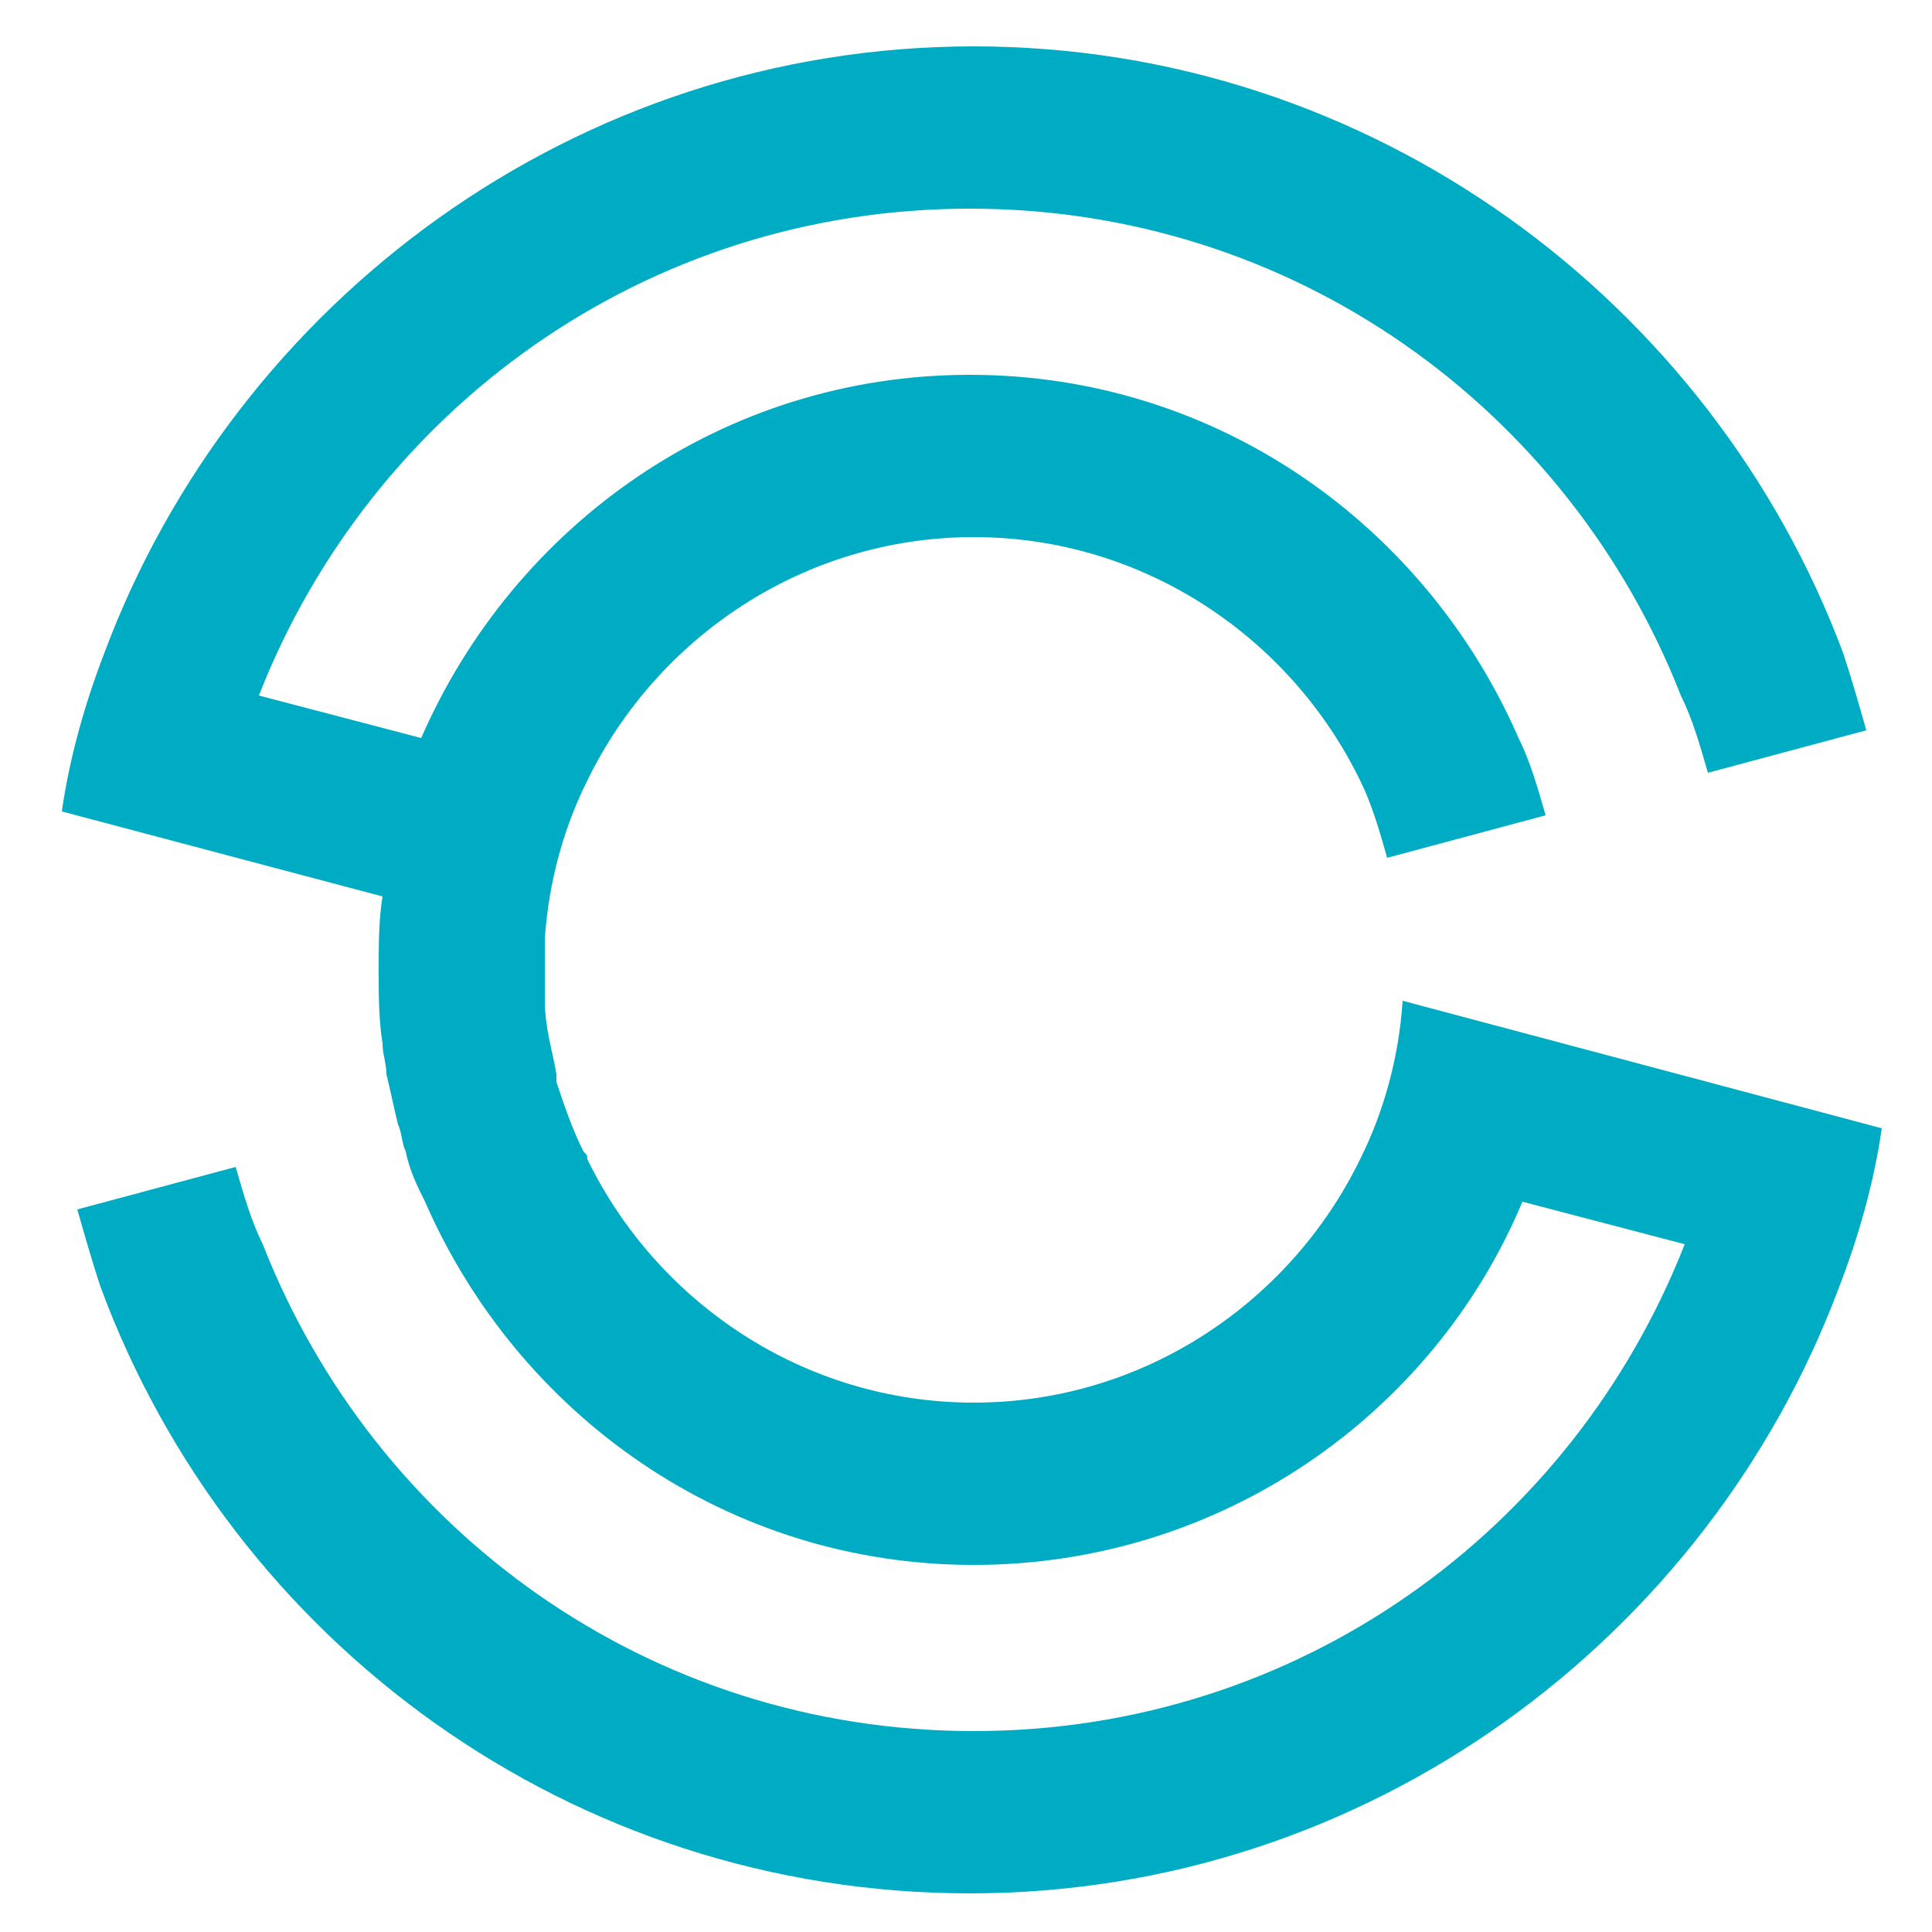 <?xml version="1.0" encoding="utf-8"?>
<!-- Generator: Adobe Illustrator 18.0.0, SVG Export Plug-In . SVG Version: 6.00 Build 0)  -->
<!DOCTYPE svg PUBLIC "-//W3C//DTD SVG 1.1//EN" "http://www.w3.org/Graphics/SVG/1.1/DTD/svg11.dtd">
<svg version="1.1" id="Layer_1" xmlns="http://www.w3.org/2000/svg" xmlns:xlink="http://www.w3.org/1999/xlink" x="0px" y="0px"
	 width="50px" height="50px" viewBox="395.9 0 50 50" enable-background="new 395.9 0 50 50" xml:space="preserve">
<path fill="#00ACC4" d="M432.2,25.9c-0.1,1.5-0.5,2.9-1.1,4.1c-1.8,3.7-5.6,6.3-10,6.3s-8.2-2.6-10-6.3c0-0.1,0-0.1-0.1-0.2
	c-0.3-0.6-0.5-1.2-0.7-1.8v0c0-0.1,0-0.1,0-0.2c-0.1-0.6-0.3-1.2-0.3-1.9c0-0.3,0-0.5,0-0.8c0-0.3,0-0.5,0-0.8
	c0.1-1.5,0.5-2.9,1.1-4.1c1.8-3.7,5.6-6.3,10-6.3s8.2,2.6,10,6.3c0.3,0.6,0.5,1.3,0.7,2l4.1-1.1c-0.2-0.7-0.4-1.4-0.7-2
	c-2.4-5.5-7.8-9.4-14.2-9.4c-6.4,0-11.8,3.9-14.2,9.4l-4.2-1.1c2.9-7.4,10-12.6,18.4-12.6c8.4,0,15.5,5.2,18.4,12.6
	c0.3,0.6,0.5,1.3,0.7,2l4.1-1.1c-0.2-0.7-0.4-1.4-0.6-2c-3.4-9.1-12.2-15.7-22.5-15.7c-10.3,0-19.1,6.6-22.5,15.7
	c-0.5,1.3-0.9,2.7-1.1,4.1l8.3,2.2c-0.1,0.6-0.1,1.3-0.1,1.9c0,0.6,0,1.3,0.1,1.9c0,0.3,0.1,0.5,0.1,0.8c0.1,0.4,0.2,0.9,0.3,1.3v0
	c0.1,0.2,0.1,0.5,0.2,0.7c0.1,0.5,0.3,0.9,0.5,1.3c2.4,5.5,7.8,9.4,14.2,9.4c6.4,0,11.9-3.9,14.2-9.4l4.2,1.1
	c-2.9,7.4-10,12.6-18.4,12.6c-8.4,0-15.5-5.2-18.4-12.6c-0.3-0.6-0.5-1.3-0.7-2l-4.1,1.1c0.2,0.7,0.4,1.4,0.6,2
	c3.4,9.2,12.2,15.7,22.5,15.7s19.1-6.6,22.5-15.7c0.5-1.3,0.9-2.7,1.1-4.1L432.2,25.9z"/>
</svg>
